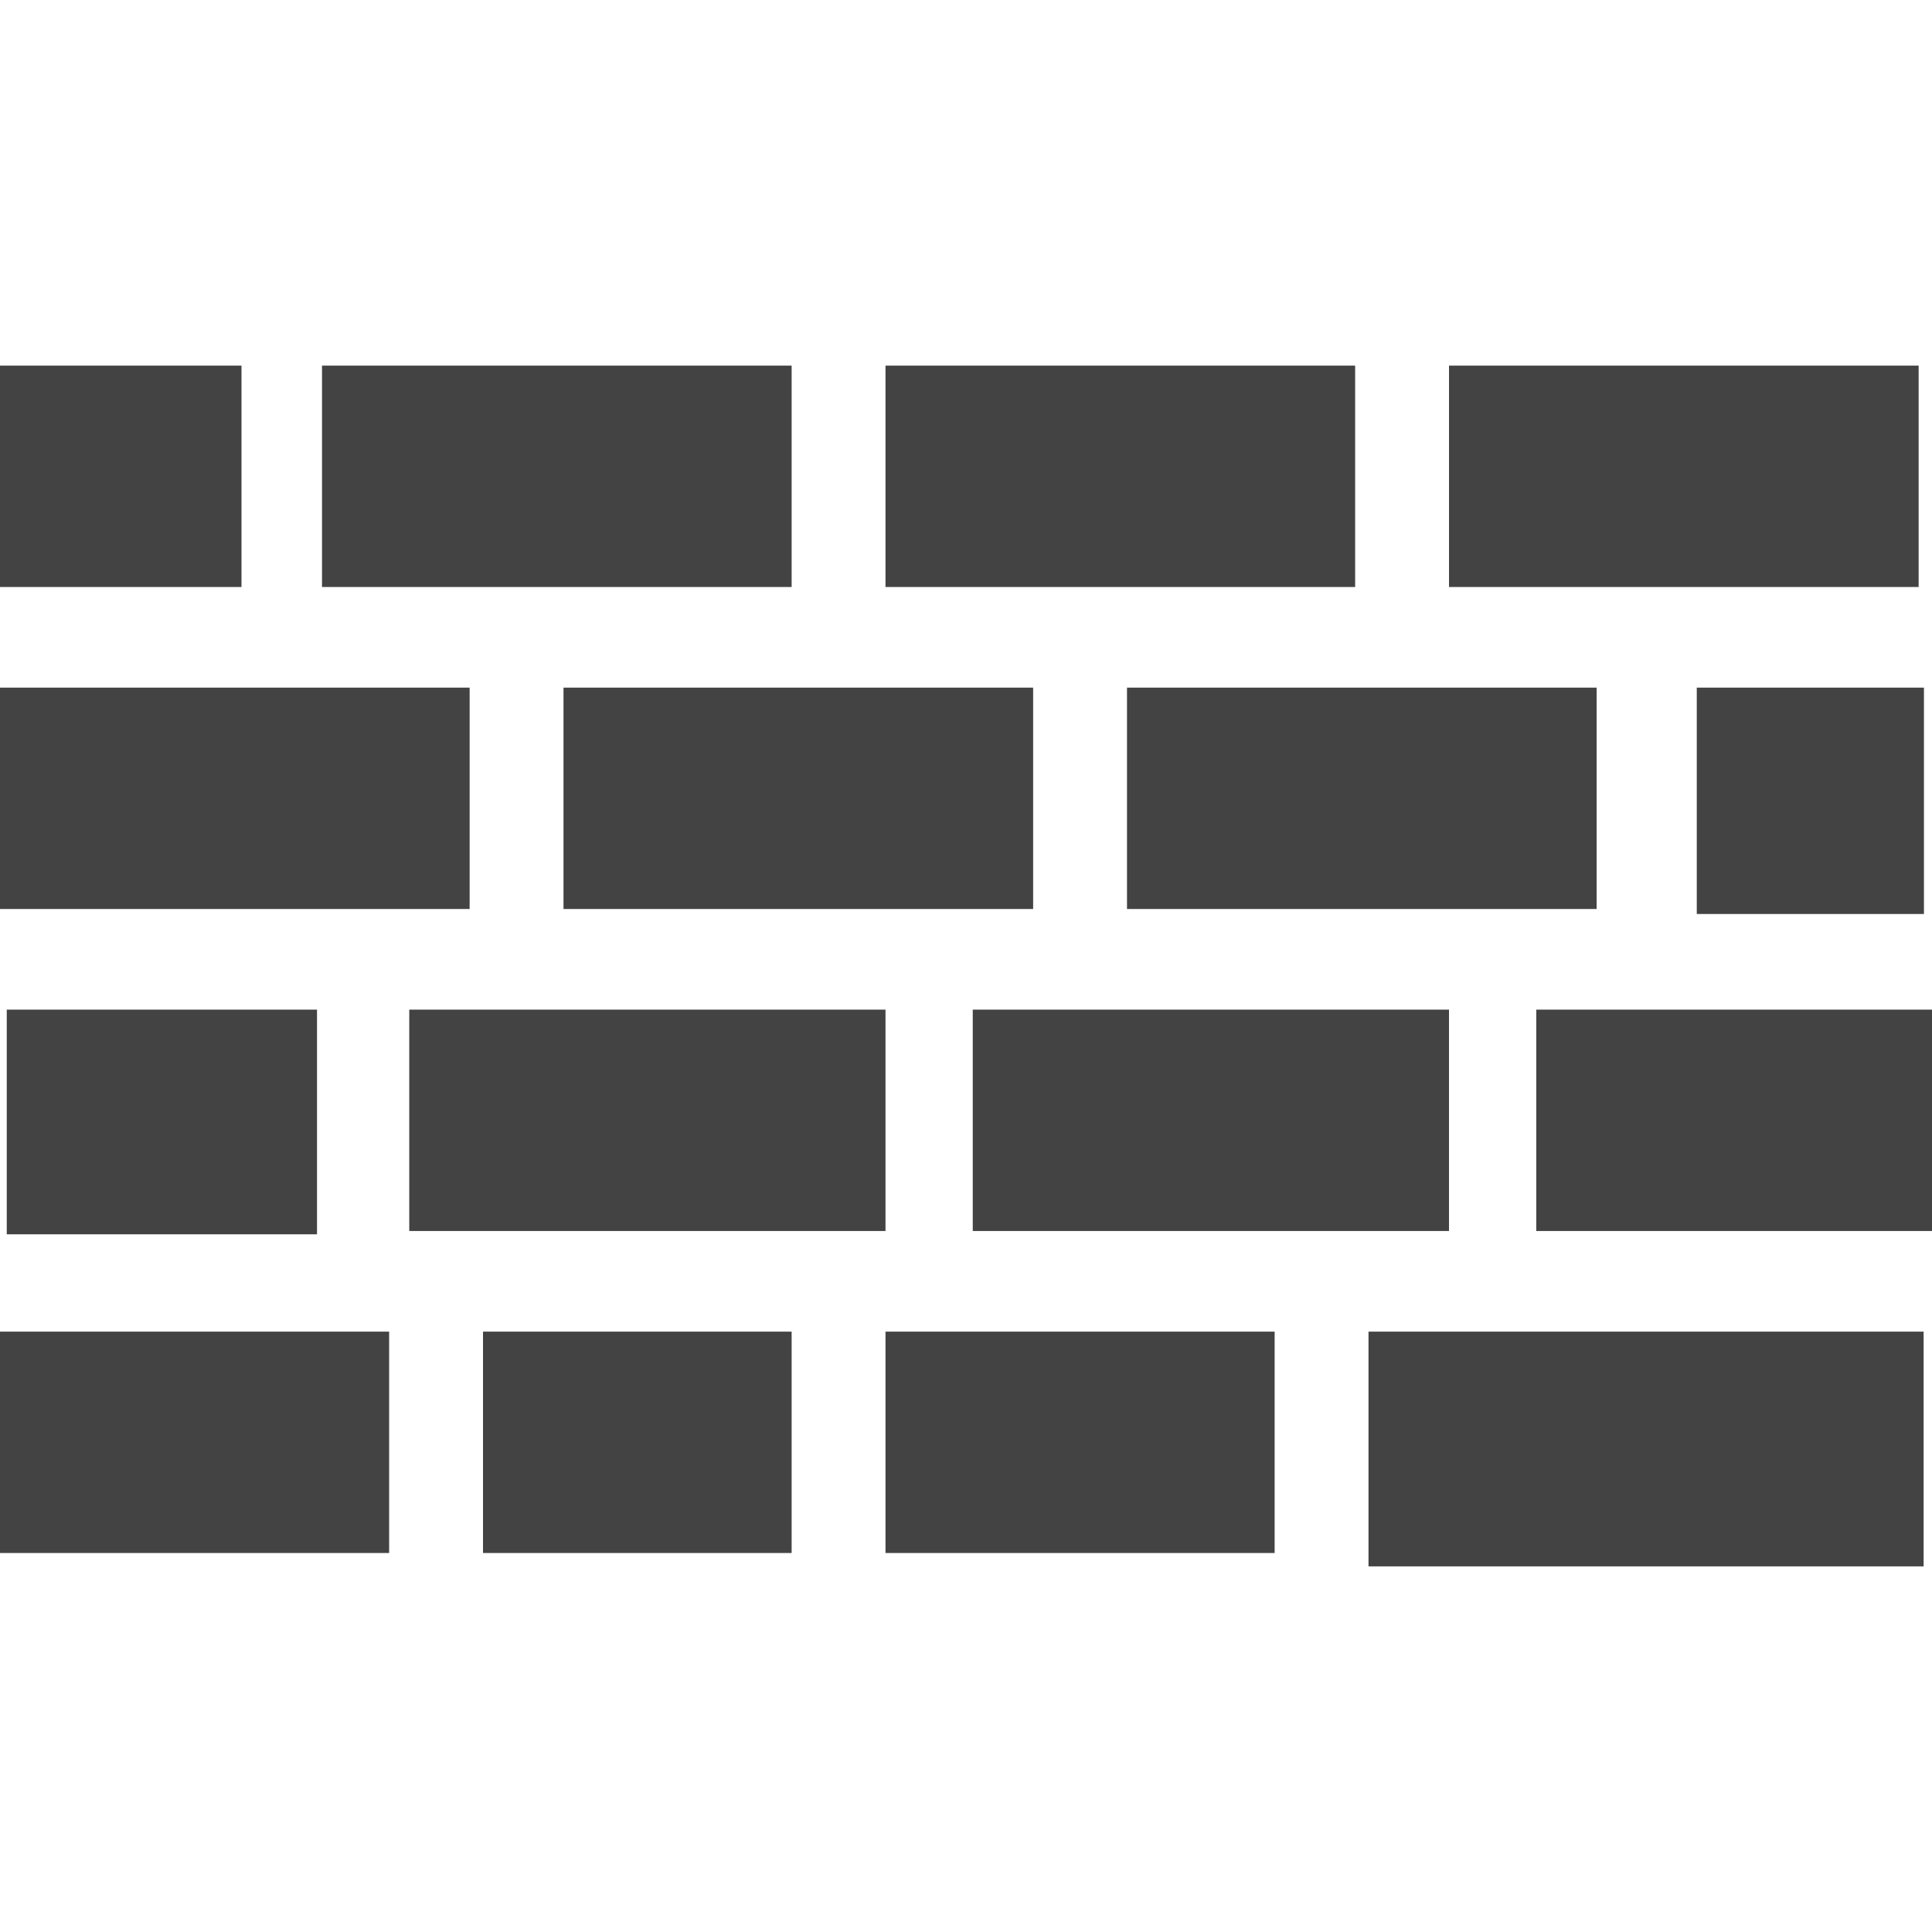 <?xml version="1.0" ?><svg contentScriptType="text/ecmascript" contentStyleType="text/css" enable-background="new 0 0 220 227" height="24.0px" id="Layer_1" preserveAspectRatio="xMidYMid meet" version="1.0" viewBox="106.0 94.042 24.0 24.0" width="24.0px" xml:space="preserve" xmlns="http://www.w3.org/2000/svg" xmlns:xlink="http://www.w3.org/1999/xlink" zoomAndPan="magnify"><g><g><rect fill="#434343" height="2.75" width="5.834" x="124" y="98.584"/><rect fill="#434343" height="2.75" width="5.834" x="120" y="102.584"/><rect fill="#434343" height="2.812" width="2.822" x="127.078" y="102.584"/><rect fill="#434343" height="2.791" width="3.854" x="106.084" y="106.584"/><rect fill="#434343" height="2.75" width="5.916" x="111.084" y="106.584"/><rect fill="#434343" height="2.75" width="5.916" x="118.084" y="106.584"/><rect fill="#434343" height="2.75" width="4.916" x="125.084" y="106.584"/><rect fill="#434343" height="2.75" width="5.834" x="113" y="102.584"/><rect fill="#434343" height="2.75" width="5.834" x="106" y="102.584"/><rect fill="#434343" height="2.75" width="5.834" x="117" y="98.584"/><rect fill="#434343" height="2.75" width="5.834" x="110" y="98.584"/><rect fill="#434343" height="2.75" width="3" x="106" y="98.584"/></g><rect fill="#434343" height="2.75" width="4.834" x="106" y="110.584"/><rect fill="#434343" height="2.75" width="3.834" x="112" y="110.584"/><rect fill="#434343" height="2.75" width="4.834" x="117" y="110.584"/><rect fill="#434343" height="2.916" width="6.896" x="123" y="110.584"/></g></svg>